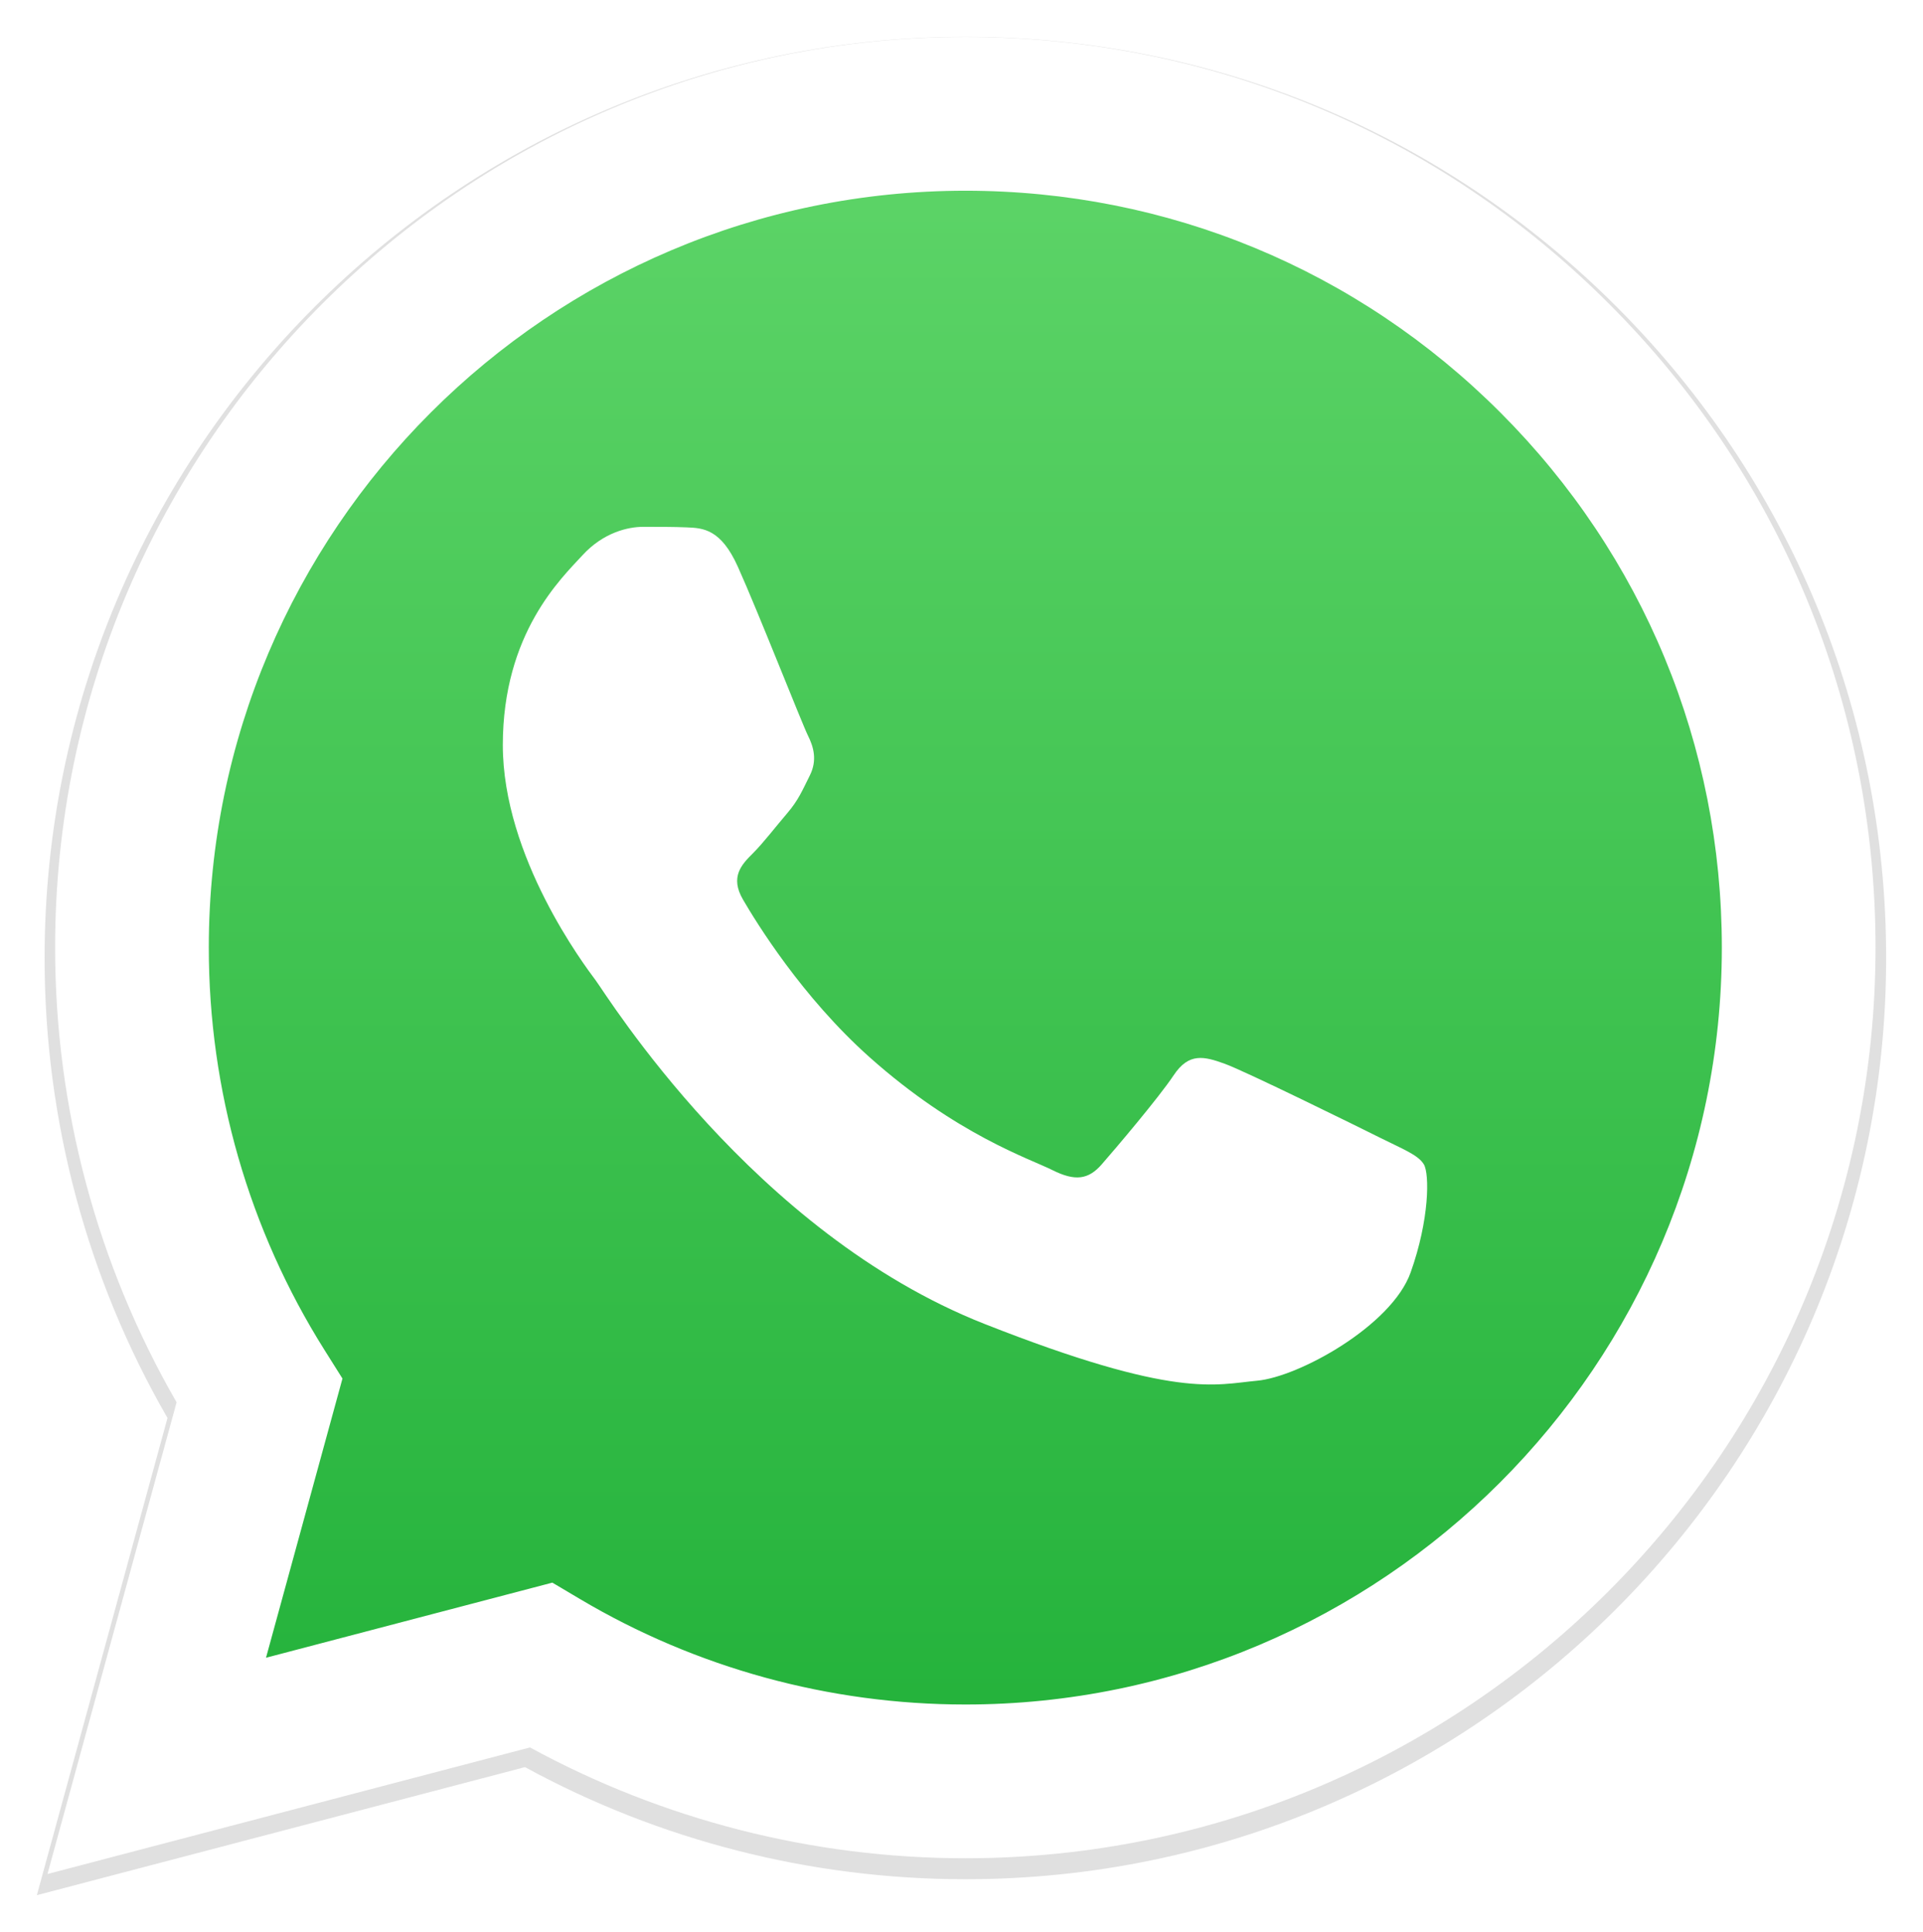 <svg width="209" height="210" viewBox="0 0 209 210" fill="none" xmlns="http://www.w3.org/2000/svg">
<g clip-path="url(#clip0_6_2)" filter="url(#filter0_d_6_2)">
<path d="M175.71 29.355C156.814 10.436 131.689 0.012 104.921 0C49.759 0 4.869 44.901 4.847 100.09C4.84 117.732 9.447 134.953 18.204 150.132L4.006 202L57.057 188.082C71.673 196.057 88.13 200.26 104.877 200.267H104.92H104.921C160.073 200.267 204.97 155.358 204.994 100.171C205.003 73.424 194.602 48.275 175.71 29.355ZM104.921 183.361H104.888C89.96 183.353 75.322 179.343 62.553 171.763L59.515 169.96L28.034 178.219L36.439 147.519L34.459 144.372C26.132 131.125 21.736 115.816 21.742 100.097C21.761 54.225 59.072 16.906 104.952 16.906C127.17 16.916 148.052 25.581 163.757 41.305C179.461 57.029 188.103 77.933 188.096 100.164C188.077 146.037 150.764 183.361 104.921 183.361Z" fill="#E0E0E0"/>
<path d="M8.6 196.245L22.149 146.746C13.79 132.26 9.395 115.825 9.4 98.992C9.422 46.325 52.262 3.476 104.899 3.476C130.447 3.488 154.424 13.436 172.452 31.491C190.484 49.545 200.409 73.544 200.398 99.067C200.376 151.736 157.534 194.588 104.903 194.588C104.906 194.588 104.899 194.588 104.903 194.588H104.861C88.878 194.583 73.174 190.569 59.226 182.963L8.6 196.245Z" fill="url(#paint0_linear_6_2)"/>
<path fill-rule="evenodd" clip-rule="evenodd" d="M80.191 57.597C78.34 53.478 76.391 53.396 74.629 53.324C73.188 53.262 71.539 53.266 69.892 53.266C68.244 53.266 65.566 53.886 63.301 56.36C61.035 58.835 54.649 64.818 54.649 76.985C54.649 89.154 63.507 100.912 64.742 102.563C65.978 104.212 81.842 129.98 106.966 139.893C127.845 148.131 132.094 146.493 136.627 146.08C141.159 145.668 151.25 140.099 153.31 134.324C155.37 128.55 155.37 123.6 154.752 122.566C154.134 121.535 152.486 120.917 150.014 119.68C147.542 118.443 135.391 112.46 133.125 111.635C130.858 110.811 129.21 110.398 127.562 112.874C125.914 115.348 121.18 120.917 119.738 122.566C118.296 124.219 116.854 124.425 114.382 123.188C111.91 121.947 103.949 119.339 94.505 110.913C87.157 104.359 82.196 96.263 80.754 93.788C79.312 91.314 80.599 89.974 81.839 88.741C82.949 87.633 84.311 85.854 85.547 84.41C86.781 82.966 87.193 81.936 88.017 80.287C88.841 78.635 88.429 77.191 87.811 75.954C87.193 74.718 82.389 62.487 80.191 57.597Z" fill="white"/>
<path d="M174.892 29.037C156.214 10.335 131.377 0.031 104.916 0.019C50.388 0.019 6.013 44.404 5.991 98.96C5.984 116.399 10.538 133.422 19.194 148.428L5.16 199.7L57.602 185.941C72.05 193.825 88.318 197.98 104.873 197.986H104.915H104.916C159.435 197.986 203.817 153.593 203.84 99.04C203.849 72.6 193.568 47.739 174.892 29.037ZM104.916 181.275H104.884C90.127 181.268 75.657 177.304 63.035 169.81L60.031 168.028L28.911 176.192L37.22 145.845L35.263 142.734C27.032 129.639 22.686 114.505 22.693 98.967C22.71 53.622 59.593 16.731 104.947 16.731C126.91 16.74 147.551 25.306 163.077 40.85C178.6 56.394 187.143 77.058 187.137 99.034C187.117 144.38 150.233 181.275 104.916 181.275Z" fill="white"/>
</g>
<defs>
<filter id="filter0_d_6_2" x="0" y="0" width="209" height="210" filterUnits="userSpaceOnUse" color-interpolation-filters="sRGB">
<feFlood flood-opacity="0" result="BackgroundImageFix"/>
<feColorMatrix in="SourceAlpha" type="matrix" values="0 0 0 0 0 0 0 0 0 0 0 0 0 0 0 0 0 0 127 0" result="hardAlpha"/>
<feOffset dy="4"/>
<feGaussianBlur stdDeviation="2"/>
<feComposite in2="hardAlpha" operator="out"/>
<feColorMatrix type="matrix" values="0 0 0 0 0 0 0 0 0 0 0 0 0 0 0 0 0 0 0.25 0"/>
<feBlend mode="normal" in2="BackgroundImageFix" result="effect1_dropShadow_6_2"/>
<feBlend mode="normal" in="SourceGraphic" in2="effect1_dropShadow_6_2" result="shape"/>
</filter>
<linearGradient id="paint0_linear_6_2" x1="104.499" y1="196.245" x2="104.499" y2="3.477" gradientUnits="userSpaceOnUse">
<stop stop-color="#20B038"/>
<stop offset="1" stop-color="#60D66A"/>
</linearGradient>
<clipPath id="clip0_6_2">
<rect width="201" height="202" fill="white" transform="translate(4)"/>
</clipPath>
</defs>
</svg>
